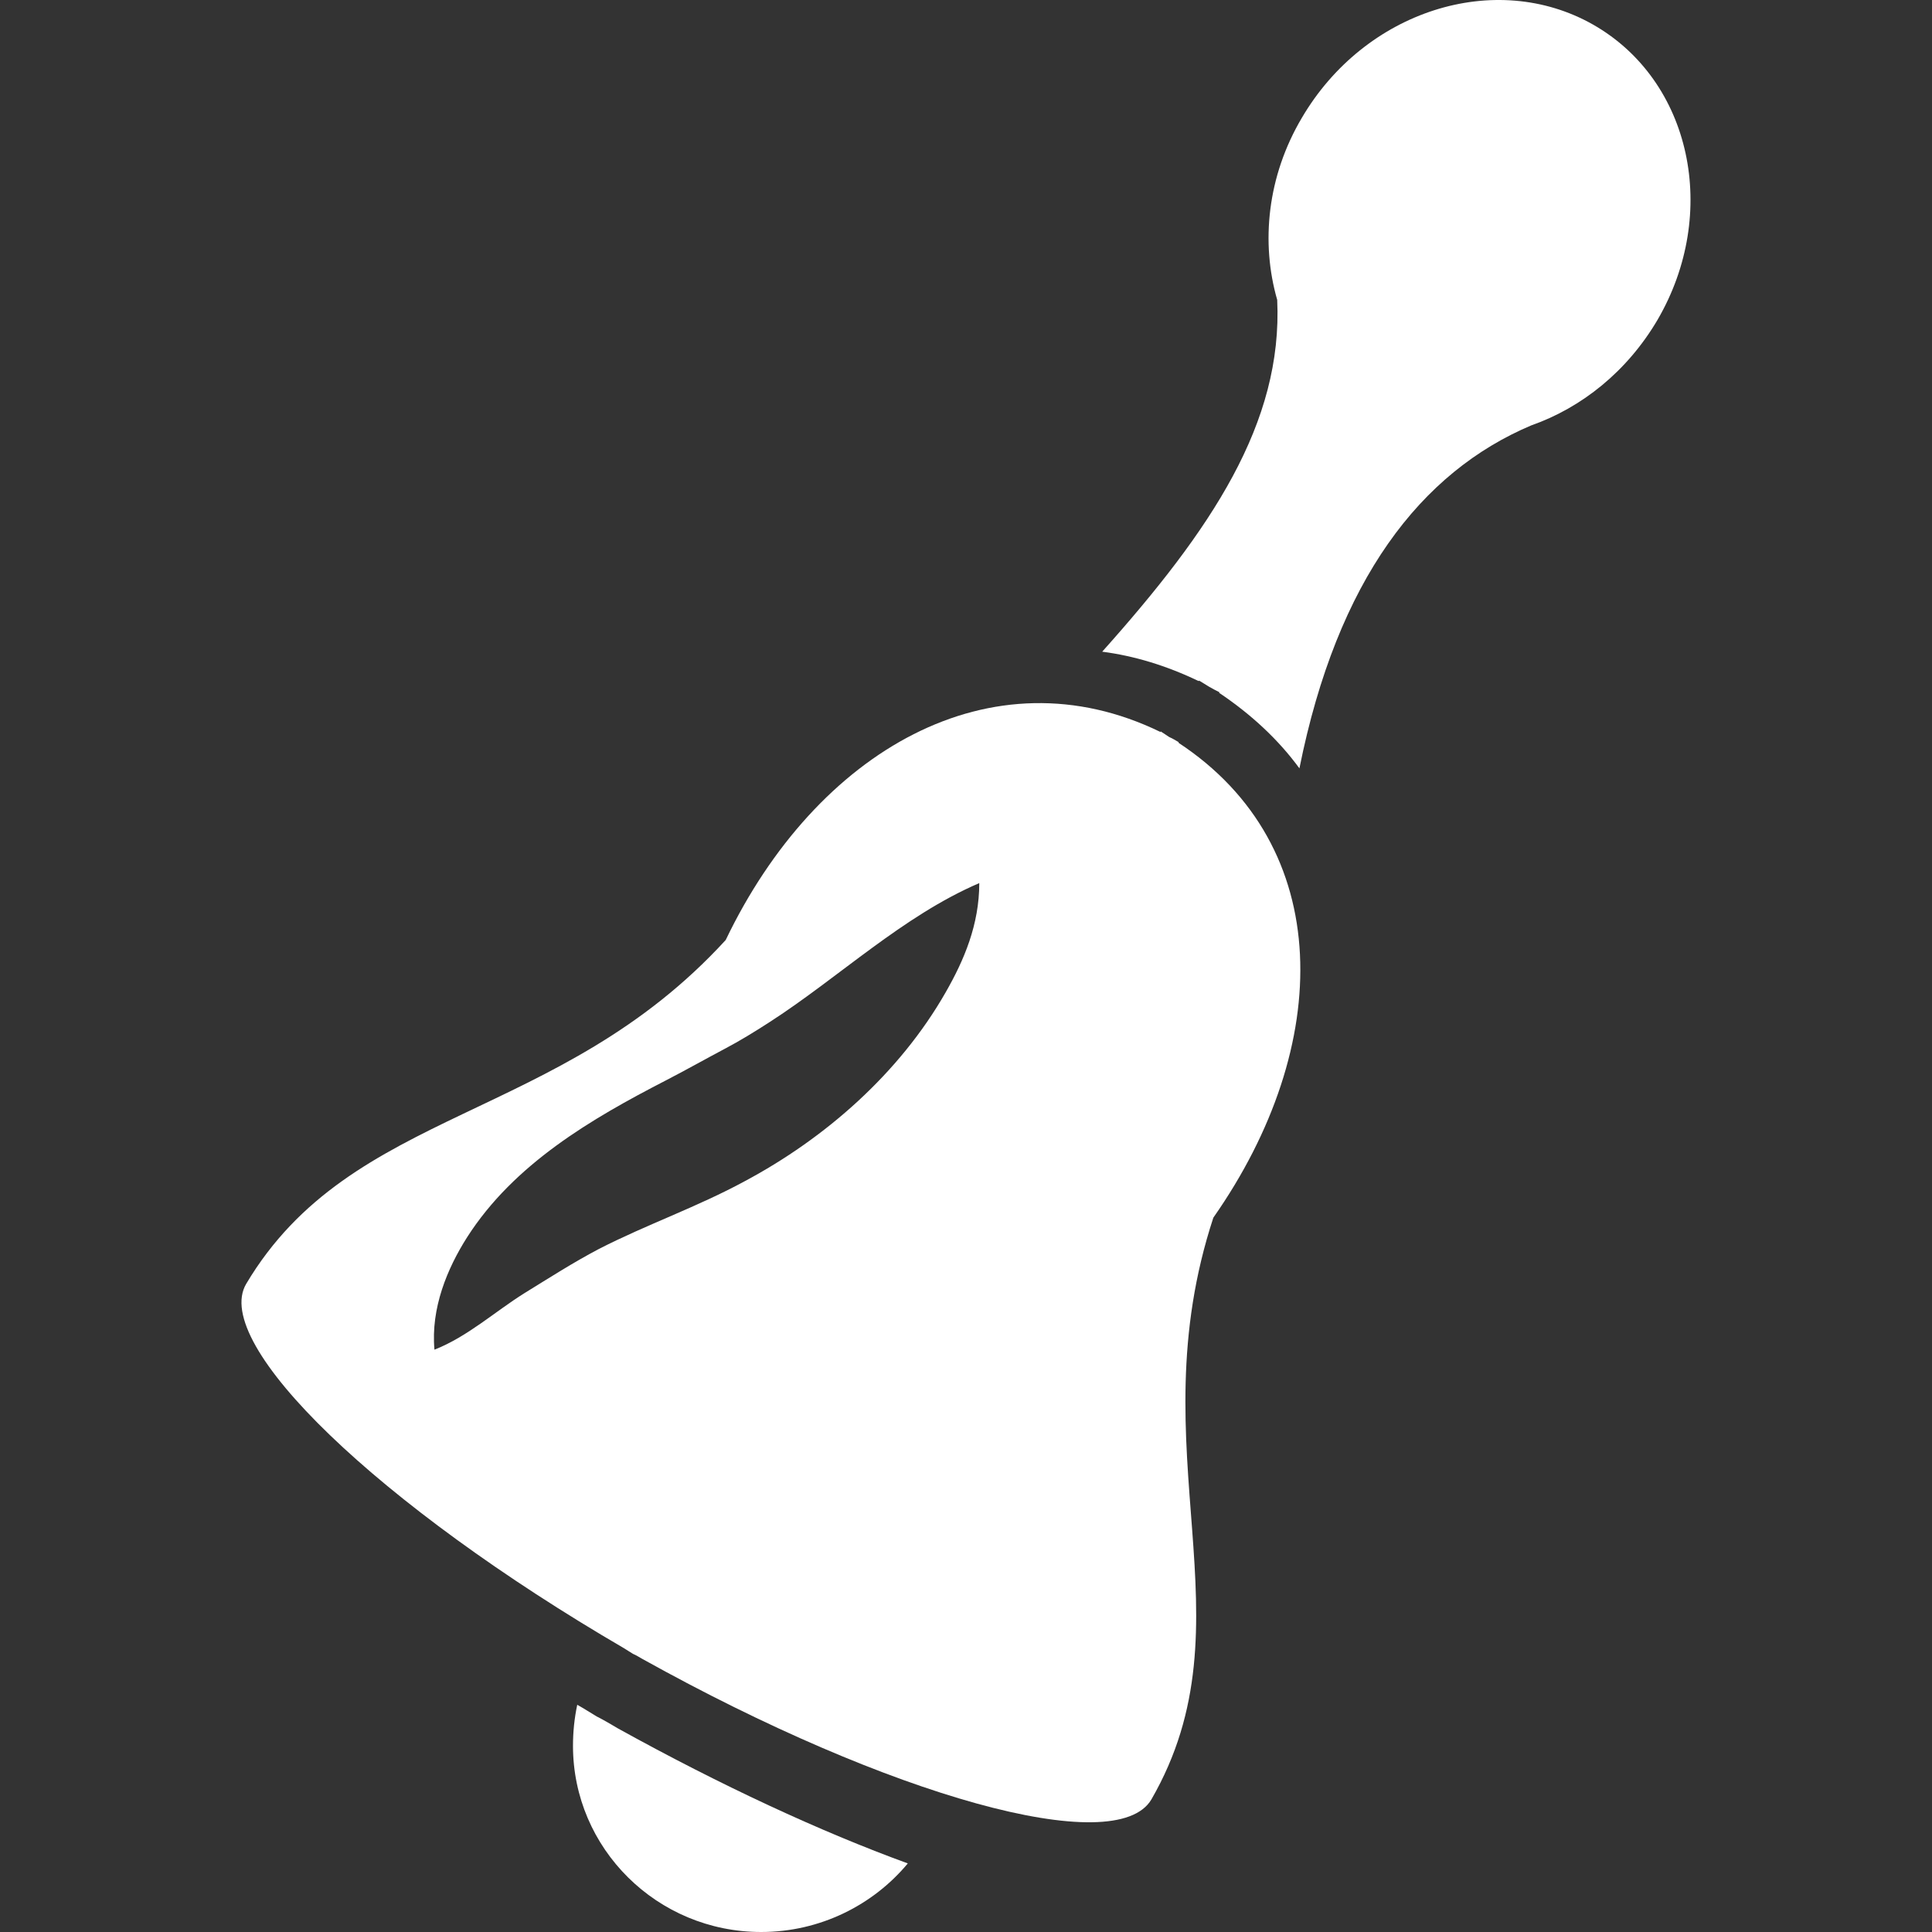<?xml version="1.0" encoding="utf-8"?>
<!-- Generator: Adobe Illustrator 17.1.0, SVG Export Plug-In . SVG Version: 6.00 Build 0)  -->
<!DOCTYPE svg PUBLIC "-//W3C//DTD SVG 1.1//EN" "http://www.w3.org/Graphics/SVG/1.1/DTD/svg11.dtd">
<svg version="1.1" id="Layer_1" xmlns="http://www.w3.org/2000/svg" xmlns:xlink="http://www.w3.org/1999/xlink" x="0px" y="0px"
	 viewBox="0 0 64 64" enable-background="new 0 0 64 64" xml:space="preserve">
<rect x="0" y="0" width="64" height="64" fill="#333333" stroke="none"/>
<g>
	<path fill="#FFFFFF" d="M20.109,57.045c-0.11-0.062-0.219-0.124-0.344-0.186c-0.204-0.124-0.424-0.263-0.643-0.386
		c-0.095,0.448-0.141,0.897-0.141,1.36c0,3.401,2.787,6.167,6.234,6.167c1.958,0,3.713-0.897,4.857-2.272
		c-2.884-1.051-6.188-2.581-9.62-4.482C20.345,57.184,20.22,57.107,20.109,57.045z"/>
	<path fill="#FFFFFF" d="M52.773,0.815c-3.242-1.839-7.567-0.463-9.649,3.091c-1.144,1.932-1.363,4.127-0.815,6.028
		c0.188,4.08-2.177,7.604-5.797,11.654c1.066,0.139,2.131,0.463,3.196,0.974l0.015-0.016c0.11,0.062,0.22,0.14,0.329,0.202
		c0.11,0.062,0.22,0.124,0.346,0.185l-0.015,0.016c1.08,0.726,1.973,1.561,2.662,2.504c1.255-6.26,4.027-9.815,7.677-11.36
		c1.677-0.588,3.181-1.793,4.183-3.493C56.972,7.059,56.031,2.67,52.773,0.815z"/>
	<path fill="#FFFFFF" d="M39.034,24.602l0.015-0.015c-0.11-0.062-0.203-0.124-0.314-0.17c-0.093-0.062-0.188-0.124-0.282-0.186
		l-0.015,0.015c-5.593-2.72-11.39,0.618-14.398,6.893c-5.546,6.059-12.392,5.518-15.885,11.391
		c-1.175,1.994,4.401,7.342,12.518,12.071c0.093,0.062,0.203,0.124,0.297,0.186c0.11,0.046,0.203,0.108,0.314,0.17
		c8.193,4.56,15.682,6.646,16.857,4.652c3.416-5.92-0.5-11.499,2.053-19.273C44.188,34.634,44.236,28.018,39.034,24.602z
		 M31.327,32.871c-1.536,2.69-3.995,4.838-6.658,6.259c-1.567,0.851-3.259,1.438-4.825,2.241c-0.878,0.463-1.645,0.958-2.475,1.469
		c-0.987,0.618-1.88,1.437-2.977,1.87c-0.125-1.376,0.424-2.69,1.082-3.725c1.551-2.426,4.12-3.926,6.58-5.193
		c0.658-0.34,1.316-0.711,1.958-1.051c0.5-0.263,1.002-0.572,1.504-0.897c2.272-1.468,4.402-3.509,6.924-4.59
		C32.439,30.63,31.937,31.805,31.327,32.871z"/>
</g>
</svg>

